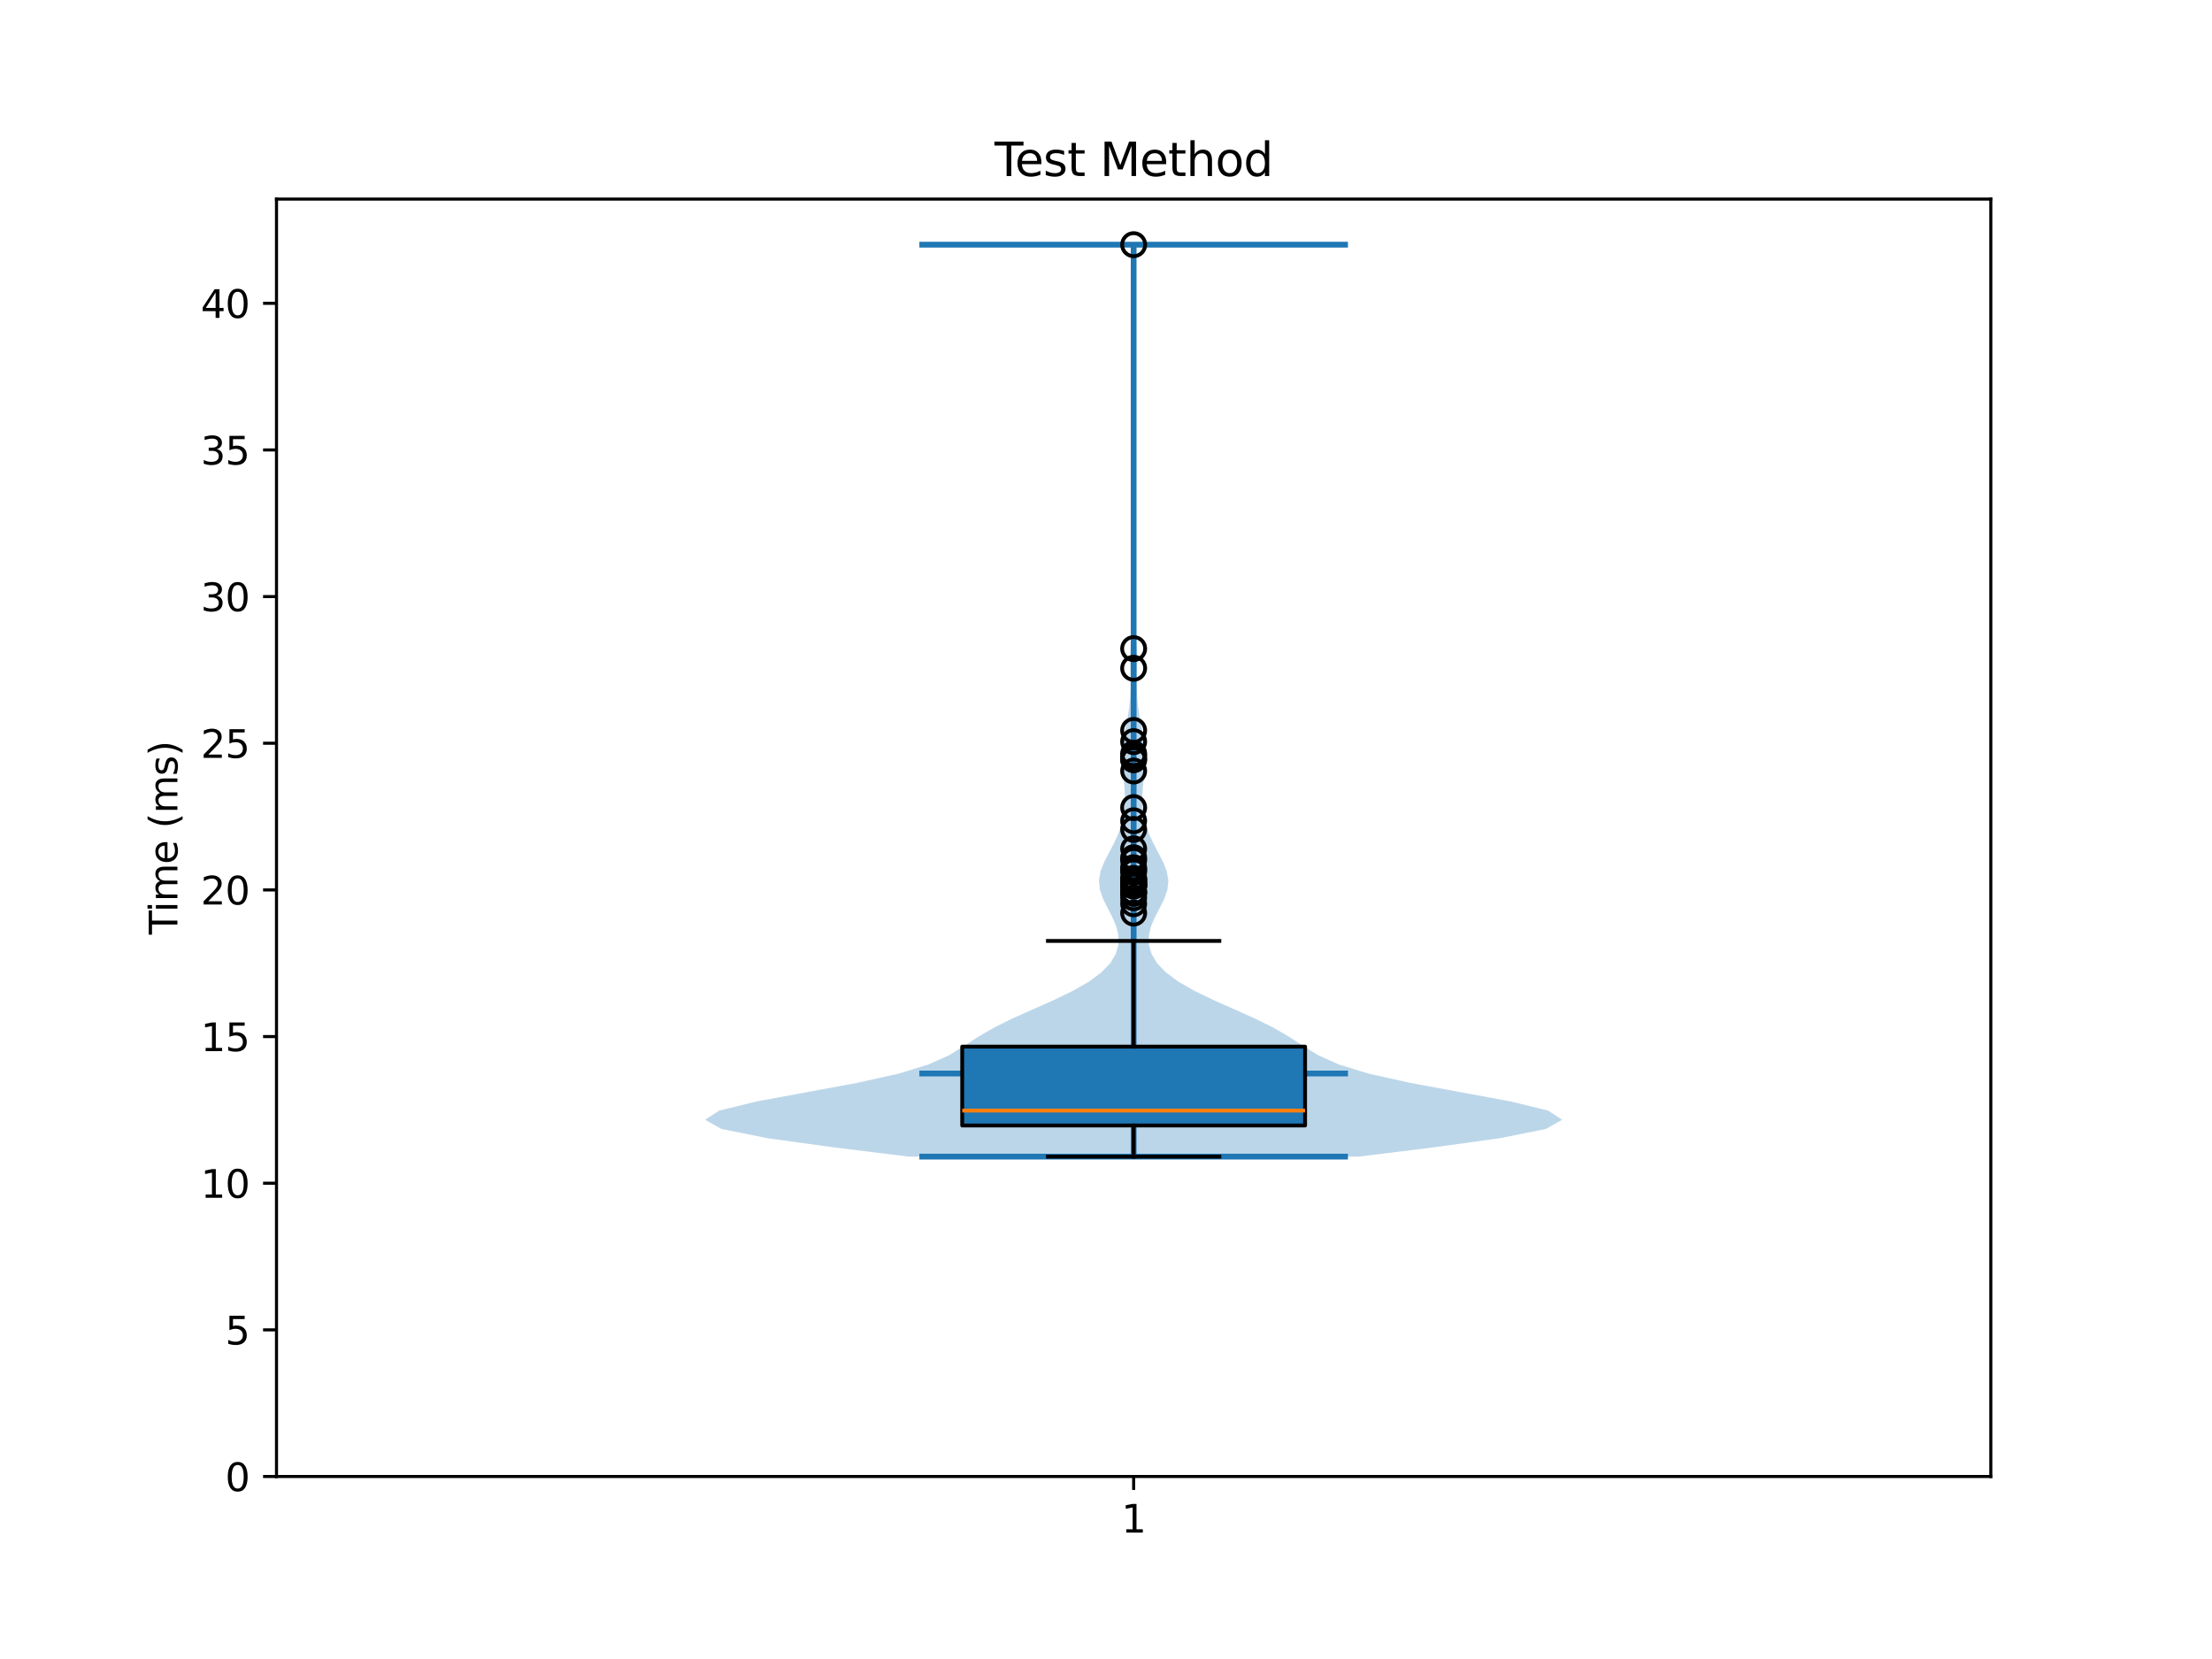 <?xml version="1.0" encoding="utf-8" standalone="no"?>
<!DOCTYPE svg PUBLIC "-//W3C//DTD SVG 1.1//EN"
  "http://www.w3.org/Graphics/SVG/1.1/DTD/svg11.dtd">
<svg xmlns:xlink="http://www.w3.org/1999/xlink" width="576pt" height="432pt" viewBox="0 0 576 432" xmlns="http://www.w3.org/2000/svg" version="1.1">
 <defs>
  <style type="text/css">*{stroke-linejoin: round; stroke-linecap: butt}</style>
 </defs>
 <g id="figure_1">
  <g id="patch_1">
   <path d="M 0 432 
L 576 432 
L 576 0 
L 0 0 
z
" style="fill: #ffffff"/>
  </g>
  <g id="axes_1">
   <g id="patch_2">
    <path d="M 72 384.48 
L 518.4 384.48 
L 518.4 51.84 
L 72 51.84 
z
" style="fill: #ffffff"/>
   </g>
   <g id="FillBetweenPolyCollection_1">
    <path d="M 353.816 301.181 
L 236.584 301.181 
L 217.173 298.782 
L 199.821 296.384 
L 187.875 293.985 
L 183.6 291.586 
L 187.282 289.188 
L 197.145 286.789 
L 210.133 284.39 
L 223.113 281.992 
L 233.915 279.593 
L 241.767 277.194 
L 247.107 274.796 
L 251.028 272.397 
L 254.67 269.998 
L 258.801 267.6 
L 263.658 265.201 
L 269.021 262.802 
L 274.426 260.404 
L 279.388 258.005 
L 283.564 255.606 
L 286.801 253.208 
L 289.099 250.809 
L 290.542 248.41 
L 291.226 246.012 
L 291.24 243.613 
L 290.669 241.214 
L 289.648 238.816 
L 288.395 236.417 
L 287.204 234.018 
L 286.387 231.62 
L 286.165 229.221 
L 286.595 226.822 
L 287.55 224.424 
L 288.789 222.025 
L 290.055 219.626 
L 291.156 217.228 
L 291.998 214.829 
L 292.563 212.43 
L 292.867 210.032 
L 292.94 207.633 
L 292.826 205.235 
L 292.594 202.836 
L 292.345 200.437 
L 292.192 198.039 
L 292.219 195.64 
L 292.452 193.241 
L 292.849 190.843 
L 293.32 188.444 
L 293.764 186.045 
L 294.104 183.647 
L 294.305 181.248 
L 294.377 178.849 
L 294.366 176.451 
L 294.33 174.052 
L 294.322 171.653 
L 294.372 169.255 
L 294.483 166.856 
L 294.632 164.457 
L 294.791 162.059 
L 294.933 159.66 
L 295.042 157.261 
L 295.115 154.863 
L 295.159 152.464 
L 295.182 150.065 
L 295.193 147.667 
L 295.197 145.268 
L 295.199 142.869 
L 295.2 140.471 
L 295.2 138.072 
L 295.2 135.673 
L 295.2 133.275 
L 295.2 130.876 
L 295.2 128.477 
L 295.2 126.079 
L 295.2 123.68 
L 295.2 121.281 
L 295.2 118.883 
L 295.2 116.484 
L 295.2 114.085 
L 295.2 111.687 
L 295.2 109.288 
L 295.2 106.889 
L 295.2 104.491 
L 295.2 102.092 
L 295.2 99.693 
L 295.2 97.295 
L 295.2 94.896 
L 295.2 92.497 
L 295.199 90.099 
L 295.198 87.7 
L 295.194 85.301 
L 295.186 82.903 
L 295.168 80.504 
L 295.136 78.105 
L 295.084 75.707 
L 295.01 73.308 
L 294.923 70.909 
L 294.836 68.511 
L 294.772 66.112 
L 294.748 63.713 
L 295.652 63.713 
L 295.652 63.713 
L 295.628 66.112 
L 295.564 68.511 
L 295.477 70.909 
L 295.39 73.308 
L 295.316 75.707 
L 295.264 78.105 
L 295.232 80.504 
L 295.214 82.903 
L 295.206 85.301 
L 295.202 87.7 
L 295.201 90.099 
L 295.2 92.497 
L 295.2 94.896 
L 295.2 97.295 
L 295.2 99.693 
L 295.2 102.092 
L 295.2 104.491 
L 295.2 106.889 
L 295.2 109.288 
L 295.2 111.687 
L 295.2 114.085 
L 295.2 116.484 
L 295.2 118.883 
L 295.2 121.281 
L 295.2 123.68 
L 295.2 126.079 
L 295.2 128.477 
L 295.2 130.876 
L 295.2 133.275 
L 295.2 135.673 
L 295.2 138.072 
L 295.2 140.471 
L 295.201 142.869 
L 295.203 145.268 
L 295.207 147.667 
L 295.218 150.065 
L 295.241 152.464 
L 295.285 154.863 
L 295.358 157.261 
L 295.467 159.66 
L 295.609 162.059 
L 295.768 164.457 
L 295.917 166.856 
L 296.028 169.255 
L 296.078 171.653 
L 296.07 174.052 
L 296.034 176.451 
L 296.023 178.849 
L 296.095 181.248 
L 296.296 183.647 
L 296.636 186.045 
L 297.08 188.444 
L 297.551 190.843 
L 297.948 193.241 
L 298.181 195.64 
L 298.208 198.039 
L 298.055 200.437 
L 297.806 202.836 
L 297.574 205.235 
L 297.46 207.633 
L 297.533 210.032 
L 297.837 212.43 
L 298.402 214.829 
L 299.244 217.228 
L 300.345 219.626 
L 301.611 222.025 
L 302.85 224.424 
L 303.805 226.822 
L 304.235 229.221 
L 304.013 231.62 
L 303.196 234.018 
L 302.005 236.417 
L 300.752 238.816 
L 299.731 241.214 
L 299.16 243.613 
L 299.174 246.012 
L 299.858 248.41 
L 301.301 250.809 
L 303.599 253.208 
L 306.836 255.606 
L 311.012 258.005 
L 315.974 260.404 
L 321.379 262.802 
L 326.742 265.201 
L 331.599 267.6 
L 335.73 269.998 
L 339.372 272.397 
L 343.293 274.796 
L 348.633 277.194 
L 356.485 279.593 
L 367.287 281.992 
L 380.267 284.39 
L 393.255 286.789 
L 403.118 289.188 
L 406.8 291.586 
L 402.525 293.985 
L 390.579 296.384 
L 373.227 298.782 
L 353.816 301.181 
z
" clip-path="url(#pcd87019377)" style="fill: #1f77b4; fill-opacity: 0.3"/>
   </g>
   <g id="matplotlib.axis_1">
    <g id="xtick_1">
     <g id="line2d_1">
      <defs>
       <path id="m09c40b77e5" d="M 0 0 
L 0 3.5 
" style="stroke: #000000; stroke-width: 0.8"/>
      </defs>
      <g>
       <use xlink:href="#m09c40b77e5" x="295.2" y="384.48" style="stroke: #000000; stroke-width: 0.8"/>
      </g>
     </g>
     <g id="text_1">
      <!-- 1 -->
      <g transform="translate(292.019 399.078) scale(0.1 -0.1)">
       <defs>
        <path id="DejaVuSans-31" d="M 794 531 
L 1825 531 
L 1825 4091 
L 703 3866 
L 703 4441 
L 1819 4666 
L 2450 4666 
L 2450 531 
L 3481 531 
L 3481 0 
L 794 0 
L 794 531 
z
" transform="scale(0.016)"/>
       </defs>
       <use xlink:href="#DejaVuSans-31"/>
      </g>
     </g>
    </g>
   </g>
   <g id="matplotlib.axis_2">
    <g id="ytick_1">
     <g id="line2d_2">
      <defs>
       <path id="m7a8a96a8db" d="M 0 0 
L -3.5 0 
" style="stroke: #000000; stroke-width: 0.8"/>
      </defs>
      <g>
       <use xlink:href="#m7a8a96a8db" x="72" y="384.48" style="stroke: #000000; stroke-width: 0.8"/>
      </g>
     </g>
     <g id="text_2">
      <!-- 0 -->
      <g transform="translate(58.638 388.279) scale(0.1 -0.1)">
       <defs>
        <path id="DejaVuSans-30" d="M 2034 4250 
Q 1547 4250 1301 3770 
Q 1056 3291 1056 2328 
Q 1056 1369 1301 889 
Q 1547 409 2034 409 
Q 2525 409 2770 889 
Q 3016 1369 3016 2328 
Q 3016 3291 2770 3770 
Q 2525 4250 2034 4250 
z
M 2034 4750 
Q 2819 4750 3233 4129 
Q 3647 3509 3647 2328 
Q 3647 1150 3233 529 
Q 2819 -91 2034 -91 
Q 1250 -91 836 529 
Q 422 1150 422 2328 
Q 422 3509 836 4129 
Q 1250 4750 2034 4750 
z
" transform="scale(0.016)"/>
       </defs>
       <use xlink:href="#DejaVuSans-30"/>
      </g>
     </g>
    </g>
    <g id="ytick_2">
     <g id="line2d_3">
      <g>
       <use xlink:href="#m7a8a96a8db" x="72" y="346.292" style="stroke: #000000; stroke-width: 0.8"/>
      </g>
     </g>
     <g id="text_3">
      <!-- 5 -->
      <g transform="translate(58.638 350.091) scale(0.1 -0.1)">
       <defs>
        <path id="DejaVuSans-35" d="M 691 4666 
L 3169 4666 
L 3169 4134 
L 1269 4134 
L 1269 2991 
Q 1406 3038 1543 3061 
Q 1681 3084 1819 3084 
Q 2600 3084 3056 2656 
Q 3513 2228 3513 1497 
Q 3513 744 3044 326 
Q 2575 -91 1722 -91 
Q 1428 -91 1123 -41 
Q 819 9 494 109 
L 494 744 
Q 775 591 1075 516 
Q 1375 441 1709 441 
Q 2250 441 2565 725 
Q 2881 1009 2881 1497 
Q 2881 1984 2565 2268 
Q 2250 2553 1709 2553 
Q 1456 2553 1204 2497 
Q 953 2441 691 2322 
L 691 4666 
z
" transform="scale(0.016)"/>
       </defs>
       <use xlink:href="#DejaVuSans-35"/>
      </g>
     </g>
    </g>
    <g id="ytick_3">
     <g id="line2d_4">
      <g>
       <use xlink:href="#m7a8a96a8db" x="72" y="308.104" style="stroke: #000000; stroke-width: 0.8"/>
      </g>
     </g>
     <g id="text_4">
      <!-- 10 -->
      <g transform="translate(52.275 311.904) scale(0.1 -0.1)">
       <use xlink:href="#DejaVuSans-31"/>
       <use xlink:href="#DejaVuSans-30" transform="translate(63.623 0)"/>
      </g>
     </g>
    </g>
    <g id="ytick_4">
     <g id="line2d_5">
      <g>
       <use xlink:href="#m7a8a96a8db" x="72" y="269.917" style="stroke: #000000; stroke-width: 0.8"/>
      </g>
     </g>
     <g id="text_5">
      <!-- 15 -->
      <g transform="translate(52.275 273.716) scale(0.1 -0.1)">
       <use xlink:href="#DejaVuSans-31"/>
       <use xlink:href="#DejaVuSans-35" transform="translate(63.623 0)"/>
      </g>
     </g>
    </g>
    <g id="ytick_5">
     <g id="line2d_6">
      <g>
       <use xlink:href="#m7a8a96a8db" x="72" y="231.729" style="stroke: #000000; stroke-width: 0.8"/>
      </g>
     </g>
     <g id="text_6">
      <!-- 20 -->
      <g transform="translate(52.275 235.528) scale(0.1 -0.1)">
       <defs>
        <path id="DejaVuSans-32" d="M 1228 531 
L 3431 531 
L 3431 0 
L 469 0 
L 469 531 
Q 828 903 1448 1529 
Q 2069 2156 2228 2338 
Q 2531 2678 2651 2914 
Q 2772 3150 2772 3378 
Q 2772 3750 2511 3984 
Q 2250 4219 1831 4219 
Q 1534 4219 1204 4116 
Q 875 4013 500 3803 
L 500 4441 
Q 881 4594 1212 4672 
Q 1544 4750 1819 4750 
Q 2544 4750 2975 4387 
Q 3406 4025 3406 3419 
Q 3406 3131 3298 2873 
Q 3191 2616 2906 2266 
Q 2828 2175 2409 1742 
Q 1991 1309 1228 531 
z
" transform="scale(0.016)"/>
       </defs>
       <use xlink:href="#DejaVuSans-32"/>
       <use xlink:href="#DejaVuSans-30" transform="translate(63.623 0)"/>
      </g>
     </g>
    </g>
    <g id="ytick_6">
     <g id="line2d_7">
      <g>
       <use xlink:href="#m7a8a96a8db" x="72" y="193.541" style="stroke: #000000; stroke-width: 0.8"/>
      </g>
     </g>
     <g id="text_7">
      <!-- 25 -->
      <g transform="translate(52.275 197.34) scale(0.1 -0.1)">
       <use xlink:href="#DejaVuSans-32"/>
       <use xlink:href="#DejaVuSans-35" transform="translate(63.623 0)"/>
      </g>
     </g>
    </g>
    <g id="ytick_7">
     <g id="line2d_8">
      <g>
       <use xlink:href="#m7a8a96a8db" x="72" y="155.353" style="stroke: #000000; stroke-width: 0.8"/>
      </g>
     </g>
     <g id="text_8">
      <!-- 30 -->
      <g transform="translate(52.275 159.152) scale(0.1 -0.1)">
       <defs>
        <path id="DejaVuSans-33" d="M 2597 2516 
Q 3050 2419 3304 2112 
Q 3559 1806 3559 1356 
Q 3559 666 3084 287 
Q 2609 -91 1734 -91 
Q 1441 -91 1130 -33 
Q 819 25 488 141 
L 488 750 
Q 750 597 1062 519 
Q 1375 441 1716 441 
Q 2309 441 2620 675 
Q 2931 909 2931 1356 
Q 2931 1769 2642 2001 
Q 2353 2234 1838 2234 
L 1294 2234 
L 1294 2753 
L 1863 2753 
Q 2328 2753 2575 2939 
Q 2822 3125 2822 3475 
Q 2822 3834 2567 4026 
Q 2313 4219 1838 4219 
Q 1578 4219 1281 4162 
Q 984 4106 628 3988 
L 628 4550 
Q 988 4650 1302 4700 
Q 1616 4750 1894 4750 
Q 2613 4750 3031 4423 
Q 3450 4097 3450 3541 
Q 3450 3153 3228 2886 
Q 3006 2619 2597 2516 
z
" transform="scale(0.016)"/>
       </defs>
       <use xlink:href="#DejaVuSans-33"/>
       <use xlink:href="#DejaVuSans-30" transform="translate(63.623 0)"/>
      </g>
     </g>
    </g>
    <g id="ytick_8">
     <g id="line2d_9">
      <g>
       <use xlink:href="#m7a8a96a8db" x="72" y="117.165" style="stroke: #000000; stroke-width: 0.8"/>
      </g>
     </g>
     <g id="text_9">
      <!-- 35 -->
      <g transform="translate(52.275 120.965) scale(0.1 -0.1)">
       <use xlink:href="#DejaVuSans-33"/>
       <use xlink:href="#DejaVuSans-35" transform="translate(63.623 0)"/>
      </g>
     </g>
    </g>
    <g id="ytick_9">
     <g id="line2d_10">
      <g>
       <use xlink:href="#m7a8a96a8db" x="72" y="78.978" style="stroke: #000000; stroke-width: 0.8"/>
      </g>
     </g>
     <g id="text_10">
      <!-- 40 -->
      <g transform="translate(52.275 82.777) scale(0.1 -0.1)">
       <defs>
        <path id="DejaVuSans-34" d="M 2419 4116 
L 825 1625 
L 2419 1625 
L 2419 4116 
z
M 2253 4666 
L 3047 4666 
L 3047 1625 
L 3713 1625 
L 3713 1100 
L 3047 1100 
L 3047 0 
L 2419 0 
L 2419 1100 
L 313 1100 
L 313 1709 
L 2253 4666 
z
" transform="scale(0.016)"/>
       </defs>
       <use xlink:href="#DejaVuSans-34"/>
       <use xlink:href="#DejaVuSans-30" transform="translate(63.623 0)"/>
      </g>
     </g>
    </g>
    <g id="text_11">
     <!-- Time (ms) -->
     <g transform="translate(46.195 243.359) rotate(-90) scale(0.1 -0.1)">
      <defs>
       <path id="DejaVuSans-54" d="M -19 4666 
L 3928 4666 
L 3928 4134 
L 2272 4134 
L 2272 0 
L 1638 0 
L 1638 4134 
L -19 4134 
L -19 4666 
z
" transform="scale(0.016)"/>
       <path id="DejaVuSans-69" d="M 603 3500 
L 1178 3500 
L 1178 0 
L 603 0 
L 603 3500 
z
M 603 4863 
L 1178 4863 
L 1178 4134 
L 603 4134 
L 603 4863 
z
" transform="scale(0.016)"/>
       <path id="DejaVuSans-6d" d="M 3328 2828 
Q 3544 3216 3844 3400 
Q 4144 3584 4550 3584 
Q 5097 3584 5394 3201 
Q 5691 2819 5691 2113 
L 5691 0 
L 5113 0 
L 5113 2094 
Q 5113 2597 4934 2840 
Q 4756 3084 4391 3084 
Q 3944 3084 3684 2787 
Q 3425 2491 3425 1978 
L 3425 0 
L 2847 0 
L 2847 2094 
Q 2847 2600 2669 2842 
Q 2491 3084 2119 3084 
Q 1678 3084 1418 2786 
Q 1159 2488 1159 1978 
L 1159 0 
L 581 0 
L 581 3500 
L 1159 3500 
L 1159 2956 
Q 1356 3278 1631 3431 
Q 1906 3584 2284 3584 
Q 2666 3584 2933 3390 
Q 3200 3197 3328 2828 
z
" transform="scale(0.016)"/>
       <path id="DejaVuSans-65" d="M 3597 1894 
L 3597 1613 
L 953 1613 
Q 991 1019 1311 708 
Q 1631 397 2203 397 
Q 2534 397 2845 478 
Q 3156 559 3463 722 
L 3463 178 
Q 3153 47 2828 -22 
Q 2503 -91 2169 -91 
Q 1331 -91 842 396 
Q 353 884 353 1716 
Q 353 2575 817 3079 
Q 1281 3584 2069 3584 
Q 2775 3584 3186 3129 
Q 3597 2675 3597 1894 
z
M 3022 2063 
Q 3016 2534 2758 2815 
Q 2500 3097 2075 3097 
Q 1594 3097 1305 2825 
Q 1016 2553 972 2059 
L 3022 2063 
z
" transform="scale(0.016)"/>
       <path id="DejaVuSans-20" transform="scale(0.016)"/>
       <path id="DejaVuSans-28" d="M 1984 4856 
Q 1566 4138 1362 3434 
Q 1159 2731 1159 2009 
Q 1159 1288 1364 580 
Q 1569 -128 1984 -844 
L 1484 -844 
Q 1016 -109 783 600 
Q 550 1309 550 2009 
Q 550 2706 781 3412 
Q 1013 4119 1484 4856 
L 1984 4856 
z
" transform="scale(0.016)"/>
       <path id="DejaVuSans-73" d="M 2834 3397 
L 2834 2853 
Q 2591 2978 2328 3040 
Q 2066 3103 1784 3103 
Q 1356 3103 1142 2972 
Q 928 2841 928 2578 
Q 928 2378 1081 2264 
Q 1234 2150 1697 2047 
L 1894 2003 
Q 2506 1872 2764 1633 
Q 3022 1394 3022 966 
Q 3022 478 2636 193 
Q 2250 -91 1575 -91 
Q 1294 -91 989 -36 
Q 684 19 347 128 
L 347 722 
Q 666 556 975 473 
Q 1284 391 1588 391 
Q 1994 391 2212 530 
Q 2431 669 2431 922 
Q 2431 1156 2273 1281 
Q 2116 1406 1581 1522 
L 1381 1569 
Q 847 1681 609 1914 
Q 372 2147 372 2553 
Q 372 3047 722 3315 
Q 1072 3584 1716 3584 
Q 2034 3584 2315 3537 
Q 2597 3491 2834 3397 
z
" transform="scale(0.016)"/>
       <path id="DejaVuSans-29" d="M 513 4856 
L 1013 4856 
Q 1481 4119 1714 3412 
Q 1947 2706 1947 2009 
Q 1947 1309 1714 600 
Q 1481 -109 1013 -844 
L 513 -844 
Q 928 -128 1133 580 
Q 1338 1288 1338 2009 
Q 1338 2731 1133 3434 
Q 928 4138 513 4856 
z
" transform="scale(0.016)"/>
      </defs>
      <use xlink:href="#DejaVuSans-54"/>
      <use xlink:href="#DejaVuSans-69" transform="translate(57.959 0)"/>
      <use xlink:href="#DejaVuSans-6d" transform="translate(85.742 0)"/>
      <use xlink:href="#DejaVuSans-65" transform="translate(183.154 0)"/>
      <use xlink:href="#DejaVuSans-20" transform="translate(244.678 0)"/>
      <use xlink:href="#DejaVuSans-28" transform="translate(276.465 0)"/>
      <use xlink:href="#DejaVuSans-6d" transform="translate(315.479 0)"/>
      <use xlink:href="#DejaVuSans-73" transform="translate(412.891 0)"/>
      <use xlink:href="#DejaVuSans-29" transform="translate(464.99 0)"/>
     </g>
    </g>
   </g>
   <g id="LineCollection_1">
    <path d="M 239.4 279.535 
L 351 279.535 
" clip-path="url(#pcd87019377)" style="fill: none; stroke: #1f77b4; stroke-width: 1.5"/>
   </g>
   <g id="LineCollection_2">
    <path d="M 239.4 63.713 
L 351 63.713 
" clip-path="url(#pcd87019377)" style="fill: none; stroke: #1f77b4; stroke-width: 1.5"/>
   </g>
   <g id="LineCollection_3">
    <path d="M 239.4 301.181 
L 351 301.181 
" clip-path="url(#pcd87019377)" style="fill: none; stroke: #1f77b4; stroke-width: 1.5"/>
   </g>
   <g id="LineCollection_4">
    <path d="M 295.2 301.181 
L 295.2 63.713 
" clip-path="url(#pcd87019377)" style="fill: none; stroke: #1f77b4; stroke-width: 1.5"/>
   </g>
   <g id="patch_3">
    <path d="M 250.56 293.074 
L 339.84 293.074 
L 339.84 272.544 
L 250.56 272.544 
L 250.56 293.074 
z
" clip-path="url(#pcd87019377)" style="fill: #1f77b4; stroke: #000000; stroke-linejoin: miter"/>
   </g>
   <g id="line2d_11">
    <path d="M 295.2 293.074 
L 295.2 301.181 
" clip-path="url(#pcd87019377)" style="fill: none; stroke: #000000; stroke-linecap: square"/>
   </g>
   <g id="line2d_12">
    <path d="M 295.2 272.544 
L 295.2 245.016 
" clip-path="url(#pcd87019377)" style="fill: none; stroke: #000000; stroke-linecap: square"/>
   </g>
   <g id="line2d_13">
    <path d="M 272.88 301.181 
L 317.52 301.181 
" clip-path="url(#pcd87019377)" style="fill: none; stroke: #000000; stroke-linecap: square"/>
   </g>
   <g id="line2d_14">
    <path d="M 272.88 245.016 
L 317.52 245.016 
" clip-path="url(#pcd87019377)" style="fill: none; stroke: #000000; stroke-linecap: square"/>
   </g>
   <g id="line2d_15">
    <defs>
     <path id="med6c1f1202" d="M 0 3 
C 0.796 3 1.559 2.684 2.121 2.121 
C 2.684 1.559 3 0.796 3 0 
C 3 -0.796 2.684 -1.559 2.121 -2.121 
C 1.559 -2.684 0.796 -3 0 -3 
C -0.796 -3 -1.559 -2.684 -2.121 -2.121 
C -2.684 -1.559 -3 -0.796 -3 0 
C -3 0.796 -2.684 1.559 -2.121 2.121 
C -1.559 2.684 -0.796 3 0 3 
z
" style="stroke: #000000"/>
    </defs>
    <g clip-path="url(#pcd87019377)">
     <use xlink:href="#med6c1f1202" x="295.2" y="235.343" style="fill-opacity: 0; stroke: #000000"/>
     <use xlink:href="#med6c1f1202" x="295.2" y="196.232" style="fill-opacity: 0; stroke: #000000"/>
     <use xlink:href="#med6c1f1202" x="295.2" y="168.899" style="fill-opacity: 0; stroke: #000000"/>
     <use xlink:href="#med6c1f1202" x="295.2" y="226.488" style="fill-opacity: 0; stroke: #000000"/>
     <use xlink:href="#med6c1f1202" x="295.2" y="225.947" style="fill-opacity: 0; stroke: #000000"/>
     <use xlink:href="#med6c1f1202" x="295.2" y="213.727" style="fill-opacity: 0; stroke: #000000"/>
     <use xlink:href="#med6c1f1202" x="295.2" y="224.07" style="fill-opacity: 0; stroke: #000000"/>
     <use xlink:href="#med6c1f1202" x="295.2" y="63.713" style="fill-opacity: 0; stroke: #000000"/>
     <use xlink:href="#med6c1f1202" x="295.2" y="230.583" style="fill-opacity: 0; stroke: #000000"/>
     <use xlink:href="#med6c1f1202" x="295.2" y="233.791" style="fill-opacity: 0; stroke: #000000"/>
     <use xlink:href="#med6c1f1202" x="295.2" y="229.556" style="fill-opacity: 0; stroke: #000000"/>
     <use xlink:href="#med6c1f1202" x="295.2" y="193.121" style="fill-opacity: 0; stroke: #000000"/>
     <use xlink:href="#med6c1f1202" x="295.2" y="229.203" style="fill-opacity: 0; stroke: #000000"/>
     <use xlink:href="#med6c1f1202" x="295.2" y="200.764" style="fill-opacity: 0; stroke: #000000"/>
     <use xlink:href="#med6c1f1202" x="295.2" y="215.984" style="fill-opacity: 0; stroke: #000000"/>
     <use xlink:href="#med6c1f1202" x="295.2" y="232.633" style="fill-opacity: 0; stroke: #000000"/>
     <use xlink:href="#med6c1f1202" x="295.2" y="197.809" style="fill-opacity: 0; stroke: #000000"/>
     <use xlink:href="#med6c1f1202" x="295.2" y="230.029" style="fill-opacity: 0; stroke: #000000"/>
     <use xlink:href="#med6c1f1202" x="295.2" y="221.018" style="fill-opacity: 0; stroke: #000000"/>
     <use xlink:href="#med6c1f1202" x="295.2" y="223.344" style="fill-opacity: 0; stroke: #000000"/>
     <use xlink:href="#med6c1f1202" x="295.2" y="196.857" style="fill-opacity: 0; stroke: #000000"/>
     <use xlink:href="#med6c1f1202" x="295.2" y="190.208" style="fill-opacity: 0; stroke: #000000"/>
     <use xlink:href="#med6c1f1202" x="295.2" y="227.026" style="fill-opacity: 0; stroke: #000000"/>
     <use xlink:href="#med6c1f1202" x="295.2" y="230.383" style="fill-opacity: 0; stroke: #000000"/>
     <use xlink:href="#med6c1f1202" x="295.2" y="230.732" style="fill-opacity: 0; stroke: #000000"/>
     <use xlink:href="#med6c1f1202" x="295.2" y="197.791" style="fill-opacity: 0; stroke: #000000"/>
     <use xlink:href="#med6c1f1202" x="295.2" y="232.229" style="fill-opacity: 0; stroke: #000000"/>
     <use xlink:href="#med6c1f1202" x="295.2" y="228.735" style="fill-opacity: 0; stroke: #000000"/>
     <use xlink:href="#med6c1f1202" x="295.2" y="230.631" style="fill-opacity: 0; stroke: #000000"/>
     <use xlink:href="#med6c1f1202" x="295.2" y="174.013" style="fill-opacity: 0; stroke: #000000"/>
     <use xlink:href="#med6c1f1202" x="295.2" y="237.765" style="fill-opacity: 0; stroke: #000000"/>
     <use xlink:href="#med6c1f1202" x="295.2" y="210.29" style="fill-opacity: 0; stroke: #000000"/>
     <use xlink:href="#med6c1f1202" x="295.2" y="228.972" style="fill-opacity: 0; stroke: #000000"/>
     <use xlink:href="#med6c1f1202" x="295.2" y="230.222" style="fill-opacity: 0; stroke: #000000"/>
     <use xlink:href="#med6c1f1202" x="295.2" y="232.27" style="fill-opacity: 0; stroke: #000000"/>
    </g>
   </g>
   <g id="line2d_16">
    <path d="M 250.56 289.196 
L 339.84 289.196 
" clip-path="url(#pcd87019377)" style="fill: none; stroke: #ff7f0e"/>
   </g>
   <g id="patch_4">
    <path d="M 72 384.48 
L 72 51.84 
" style="fill: none; stroke: #000000; stroke-width: 0.8; stroke-linejoin: miter; stroke-linecap: square"/>
   </g>
   <g id="patch_5">
    <path d="M 518.4 384.48 
L 518.4 51.84 
" style="fill: none; stroke: #000000; stroke-width: 0.8; stroke-linejoin: miter; stroke-linecap: square"/>
   </g>
   <g id="patch_6">
    <path d="M 72 384.48 
L 518.4 384.48 
" style="fill: none; stroke: #000000; stroke-width: 0.8; stroke-linejoin: miter; stroke-linecap: square"/>
   </g>
   <g id="patch_7">
    <path d="M 72 51.84 
L 518.4 51.84 
" style="fill: none; stroke: #000000; stroke-width: 0.8; stroke-linejoin: miter; stroke-linecap: square"/>
   </g>
   <g id="text_12">
    <!-- Test Method -->
    <g transform="translate(258.975 45.84) scale(0.12 -0.12)">
     <defs>
      <path id="DejaVuSans-74" d="M 1172 4494 
L 1172 3500 
L 2356 3500 
L 2356 3053 
L 1172 3053 
L 1172 1153 
Q 1172 725 1289 603 
Q 1406 481 1766 481 
L 2356 481 
L 2356 0 
L 1766 0 
Q 1100 0 847 248 
Q 594 497 594 1153 
L 594 3053 
L 172 3053 
L 172 3500 
L 594 3500 
L 594 4494 
L 1172 4494 
z
" transform="scale(0.016)"/>
      <path id="DejaVuSans-4d" d="M 628 4666 
L 1569 4666 
L 2759 1491 
L 3956 4666 
L 4897 4666 
L 4897 0 
L 4281 0 
L 4281 4097 
L 3078 897 
L 2444 897 
L 1241 4097 
L 1241 0 
L 628 0 
L 628 4666 
z
" transform="scale(0.016)"/>
      <path id="DejaVuSans-68" d="M 3513 2113 
L 3513 0 
L 2938 0 
L 2938 2094 
Q 2938 2591 2744 2837 
Q 2550 3084 2163 3084 
Q 1697 3084 1428 2787 
Q 1159 2491 1159 1978 
L 1159 0 
L 581 0 
L 581 4863 
L 1159 4863 
L 1159 2956 
Q 1366 3272 1645 3428 
Q 1925 3584 2291 3584 
Q 2894 3584 3203 3211 
Q 3513 2838 3513 2113 
z
" transform="scale(0.016)"/>
      <path id="DejaVuSans-6f" d="M 1959 3097 
Q 1497 3097 1228 2736 
Q 959 2375 959 1747 
Q 959 1119 1226 758 
Q 1494 397 1959 397 
Q 2419 397 2687 759 
Q 2956 1122 2956 1747 
Q 2956 2369 2687 2733 
Q 2419 3097 1959 3097 
z
M 1959 3584 
Q 2709 3584 3137 3096 
Q 3566 2609 3566 1747 
Q 3566 888 3137 398 
Q 2709 -91 1959 -91 
Q 1206 -91 779 398 
Q 353 888 353 1747 
Q 353 2609 779 3096 
Q 1206 3584 1959 3584 
z
" transform="scale(0.016)"/>
      <path id="DejaVuSans-64" d="M 2906 2969 
L 2906 4863 
L 3481 4863 
L 3481 0 
L 2906 0 
L 2906 525 
Q 2725 213 2448 61 
Q 2172 -91 1784 -91 
Q 1150 -91 751 415 
Q 353 922 353 1747 
Q 353 2572 751 3078 
Q 1150 3584 1784 3584 
Q 2172 3584 2448 3432 
Q 2725 3281 2906 2969 
z
M 947 1747 
Q 947 1113 1208 752 
Q 1469 391 1925 391 
Q 2381 391 2643 752 
Q 2906 1113 2906 1747 
Q 2906 2381 2643 2742 
Q 2381 3103 1925 3103 
Q 1469 3103 1208 2742 
Q 947 2381 947 1747 
z
" transform="scale(0.016)"/>
     </defs>
     <use xlink:href="#DejaVuSans-54"/>
     <use xlink:href="#DejaVuSans-65" transform="translate(44.084 0)"/>
     <use xlink:href="#DejaVuSans-73" transform="translate(105.607 0)"/>
     <use xlink:href="#DejaVuSans-74" transform="translate(157.707 0)"/>
     <use xlink:href="#DejaVuSans-20" transform="translate(196.916 0)"/>
     <use xlink:href="#DejaVuSans-4d" transform="translate(228.703 0)"/>
     <use xlink:href="#DejaVuSans-65" transform="translate(314.982 0)"/>
     <use xlink:href="#DejaVuSans-74" transform="translate(376.506 0)"/>
     <use xlink:href="#DejaVuSans-68" transform="translate(415.715 0)"/>
     <use xlink:href="#DejaVuSans-6f" transform="translate(479.094 0)"/>
     <use xlink:href="#DejaVuSans-64" transform="translate(540.275 0)"/>
    </g>
   </g>
  </g>
 </g>
 <defs>
  <clipPath id="pcd87019377">
   <rect x="72" y="51.84" width="446.4" height="332.64"/>
  </clipPath>
 </defs>
</svg>
